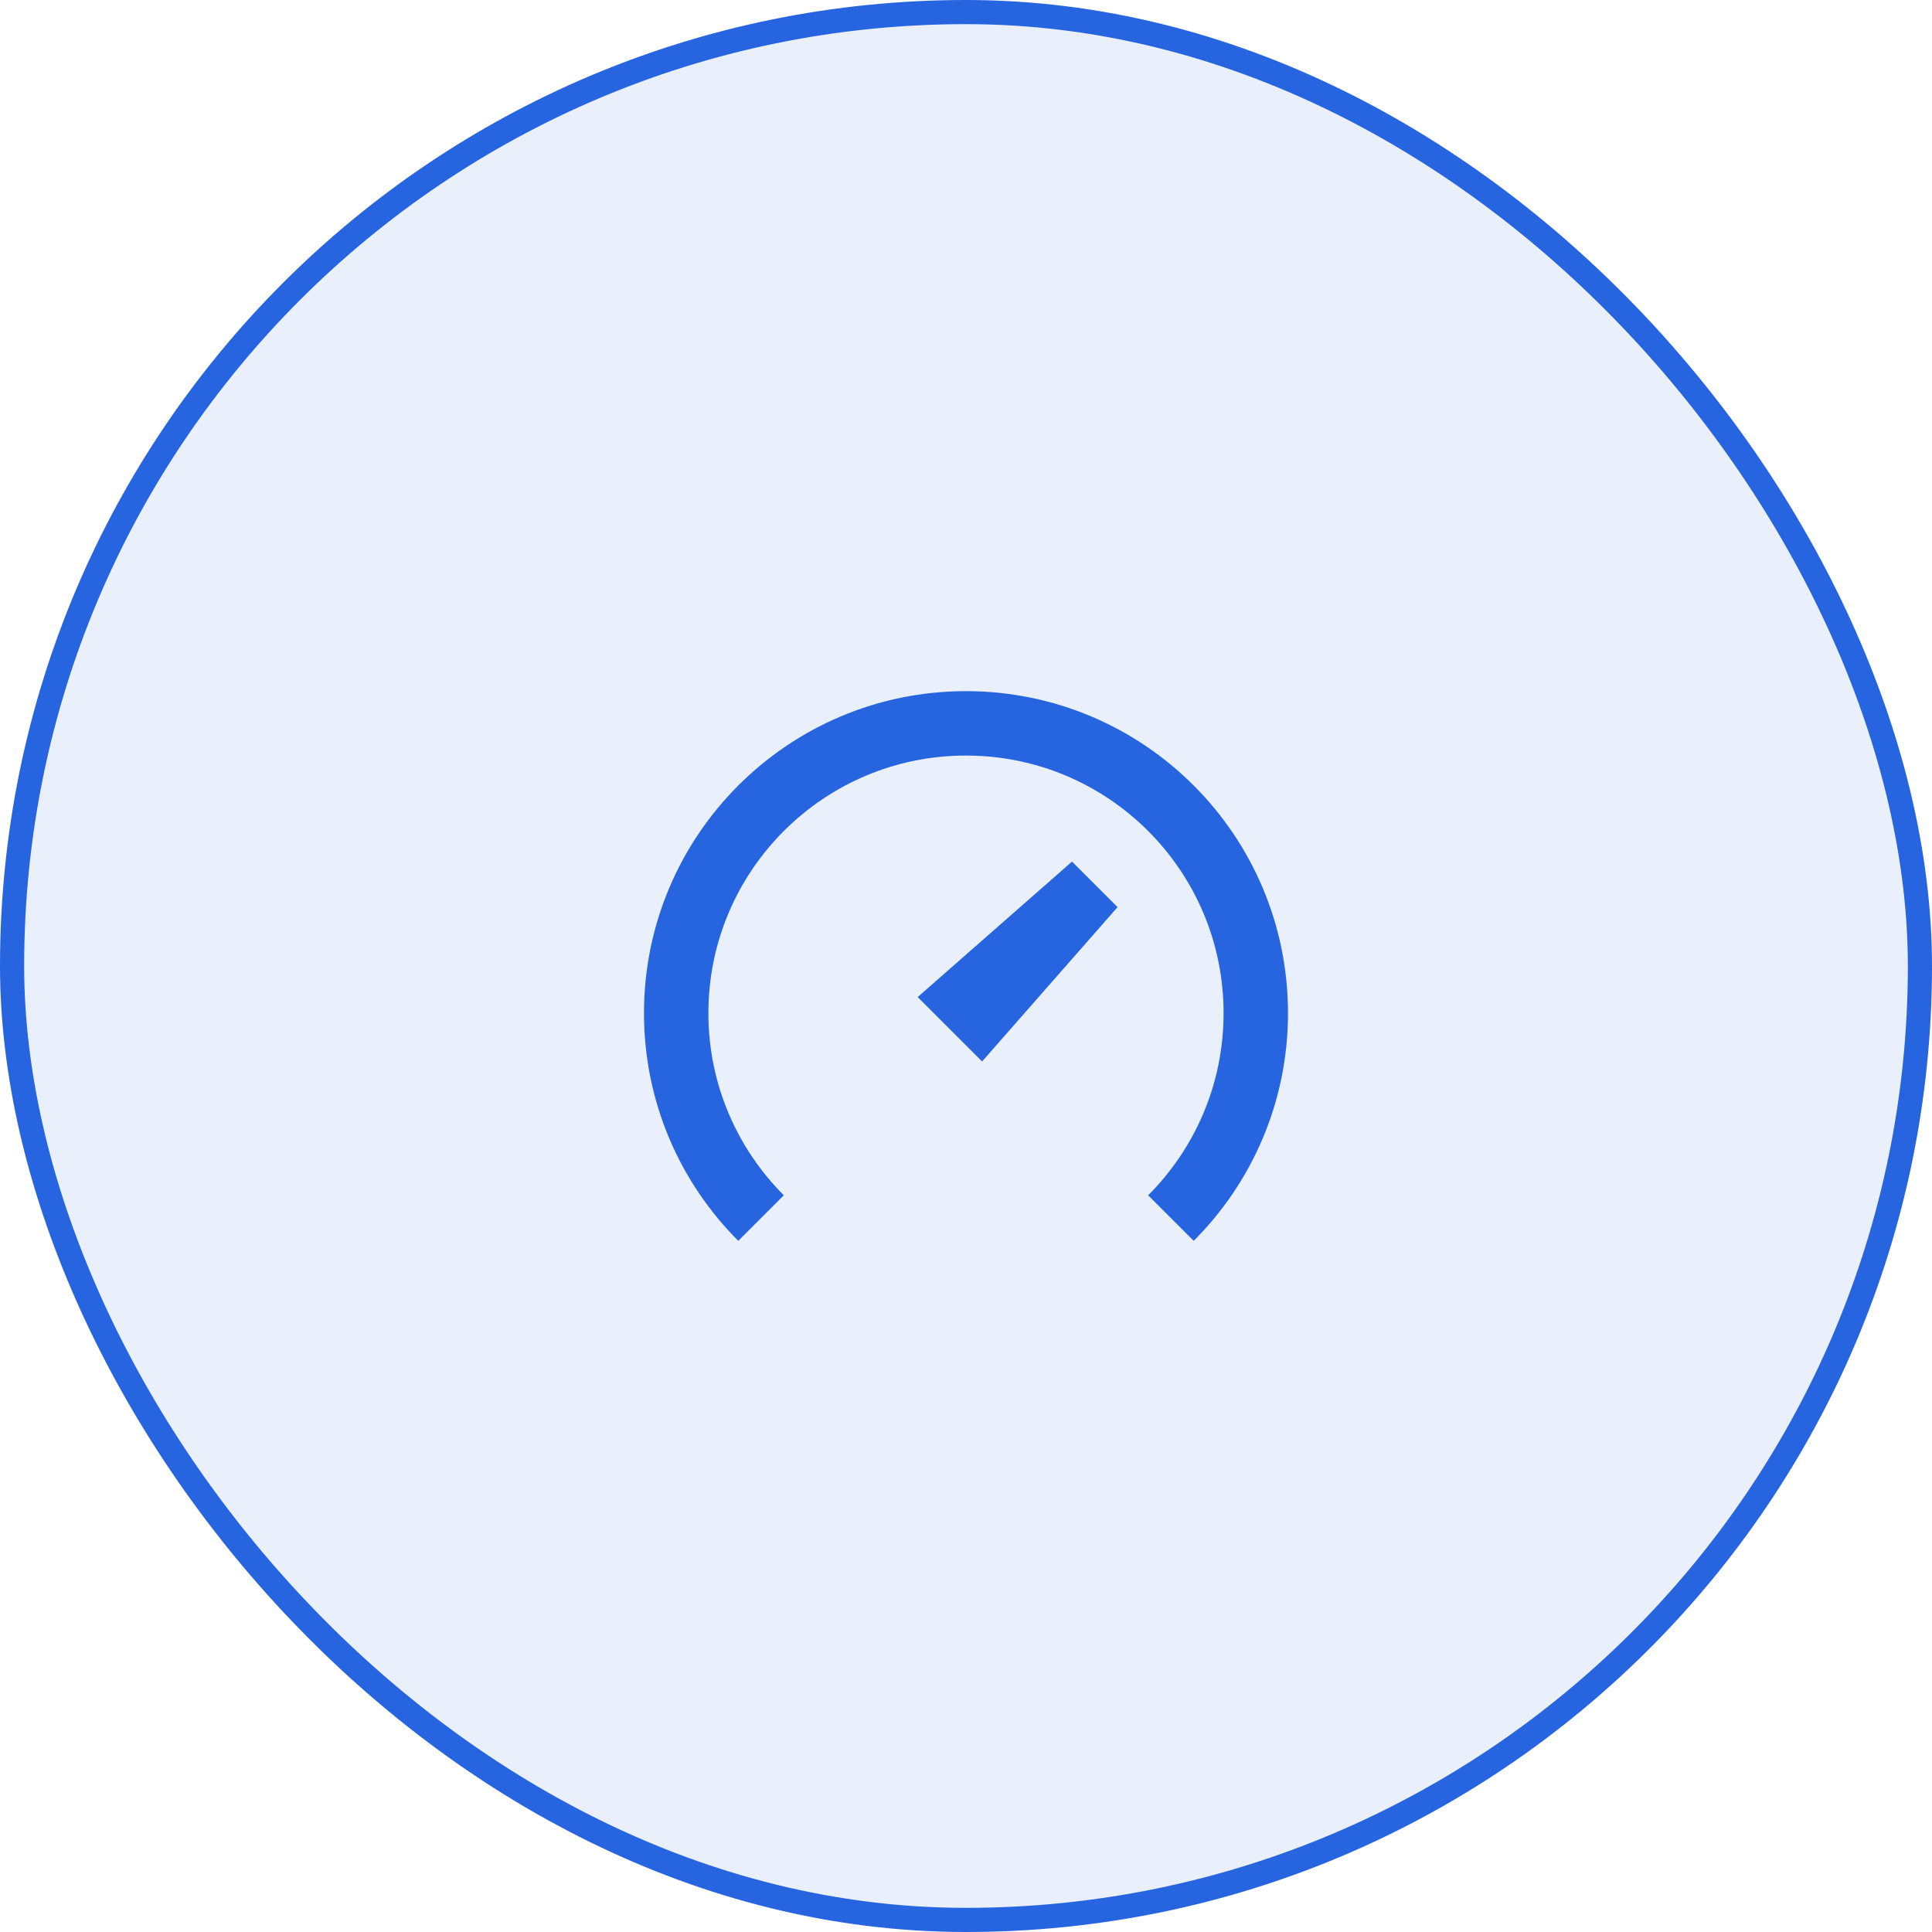 <svg width="80" height="80" viewBox="0 0 80 80" fill="none" xmlns="http://www.w3.org/2000/svg">
<rect x="0.5" y="0.5" width="79" height="79" rx="39.5" fill="#2765E0" fill-opacity="0.1"/>
<rect x="0.5" y="0.5" width="79" height="79" rx="39.5" stroke="#2765E0"/>
<path d="M50.666 41.953C50.666 44.898 49.472 47.565 47.542 49.495L49.428 51.381C51.84 48.968 53.333 45.634 53.333 41.953C53.333 34.589 47.363 28.619 39.999 28.619C32.636 28.619 26.666 34.589 26.666 41.953C26.666 45.634 28.158 48.968 30.571 51.381L32.457 49.495C30.527 47.565 29.333 44.898 29.333 41.953C29.333 36.061 34.108 31.286 39.999 31.286C45.89 31.286 50.666 36.061 50.666 41.953ZM44.39 35.676L37.999 41.286L40.666 43.953L46.276 37.562L44.39 35.676Z" fill="#2765E0"/>
</svg>
